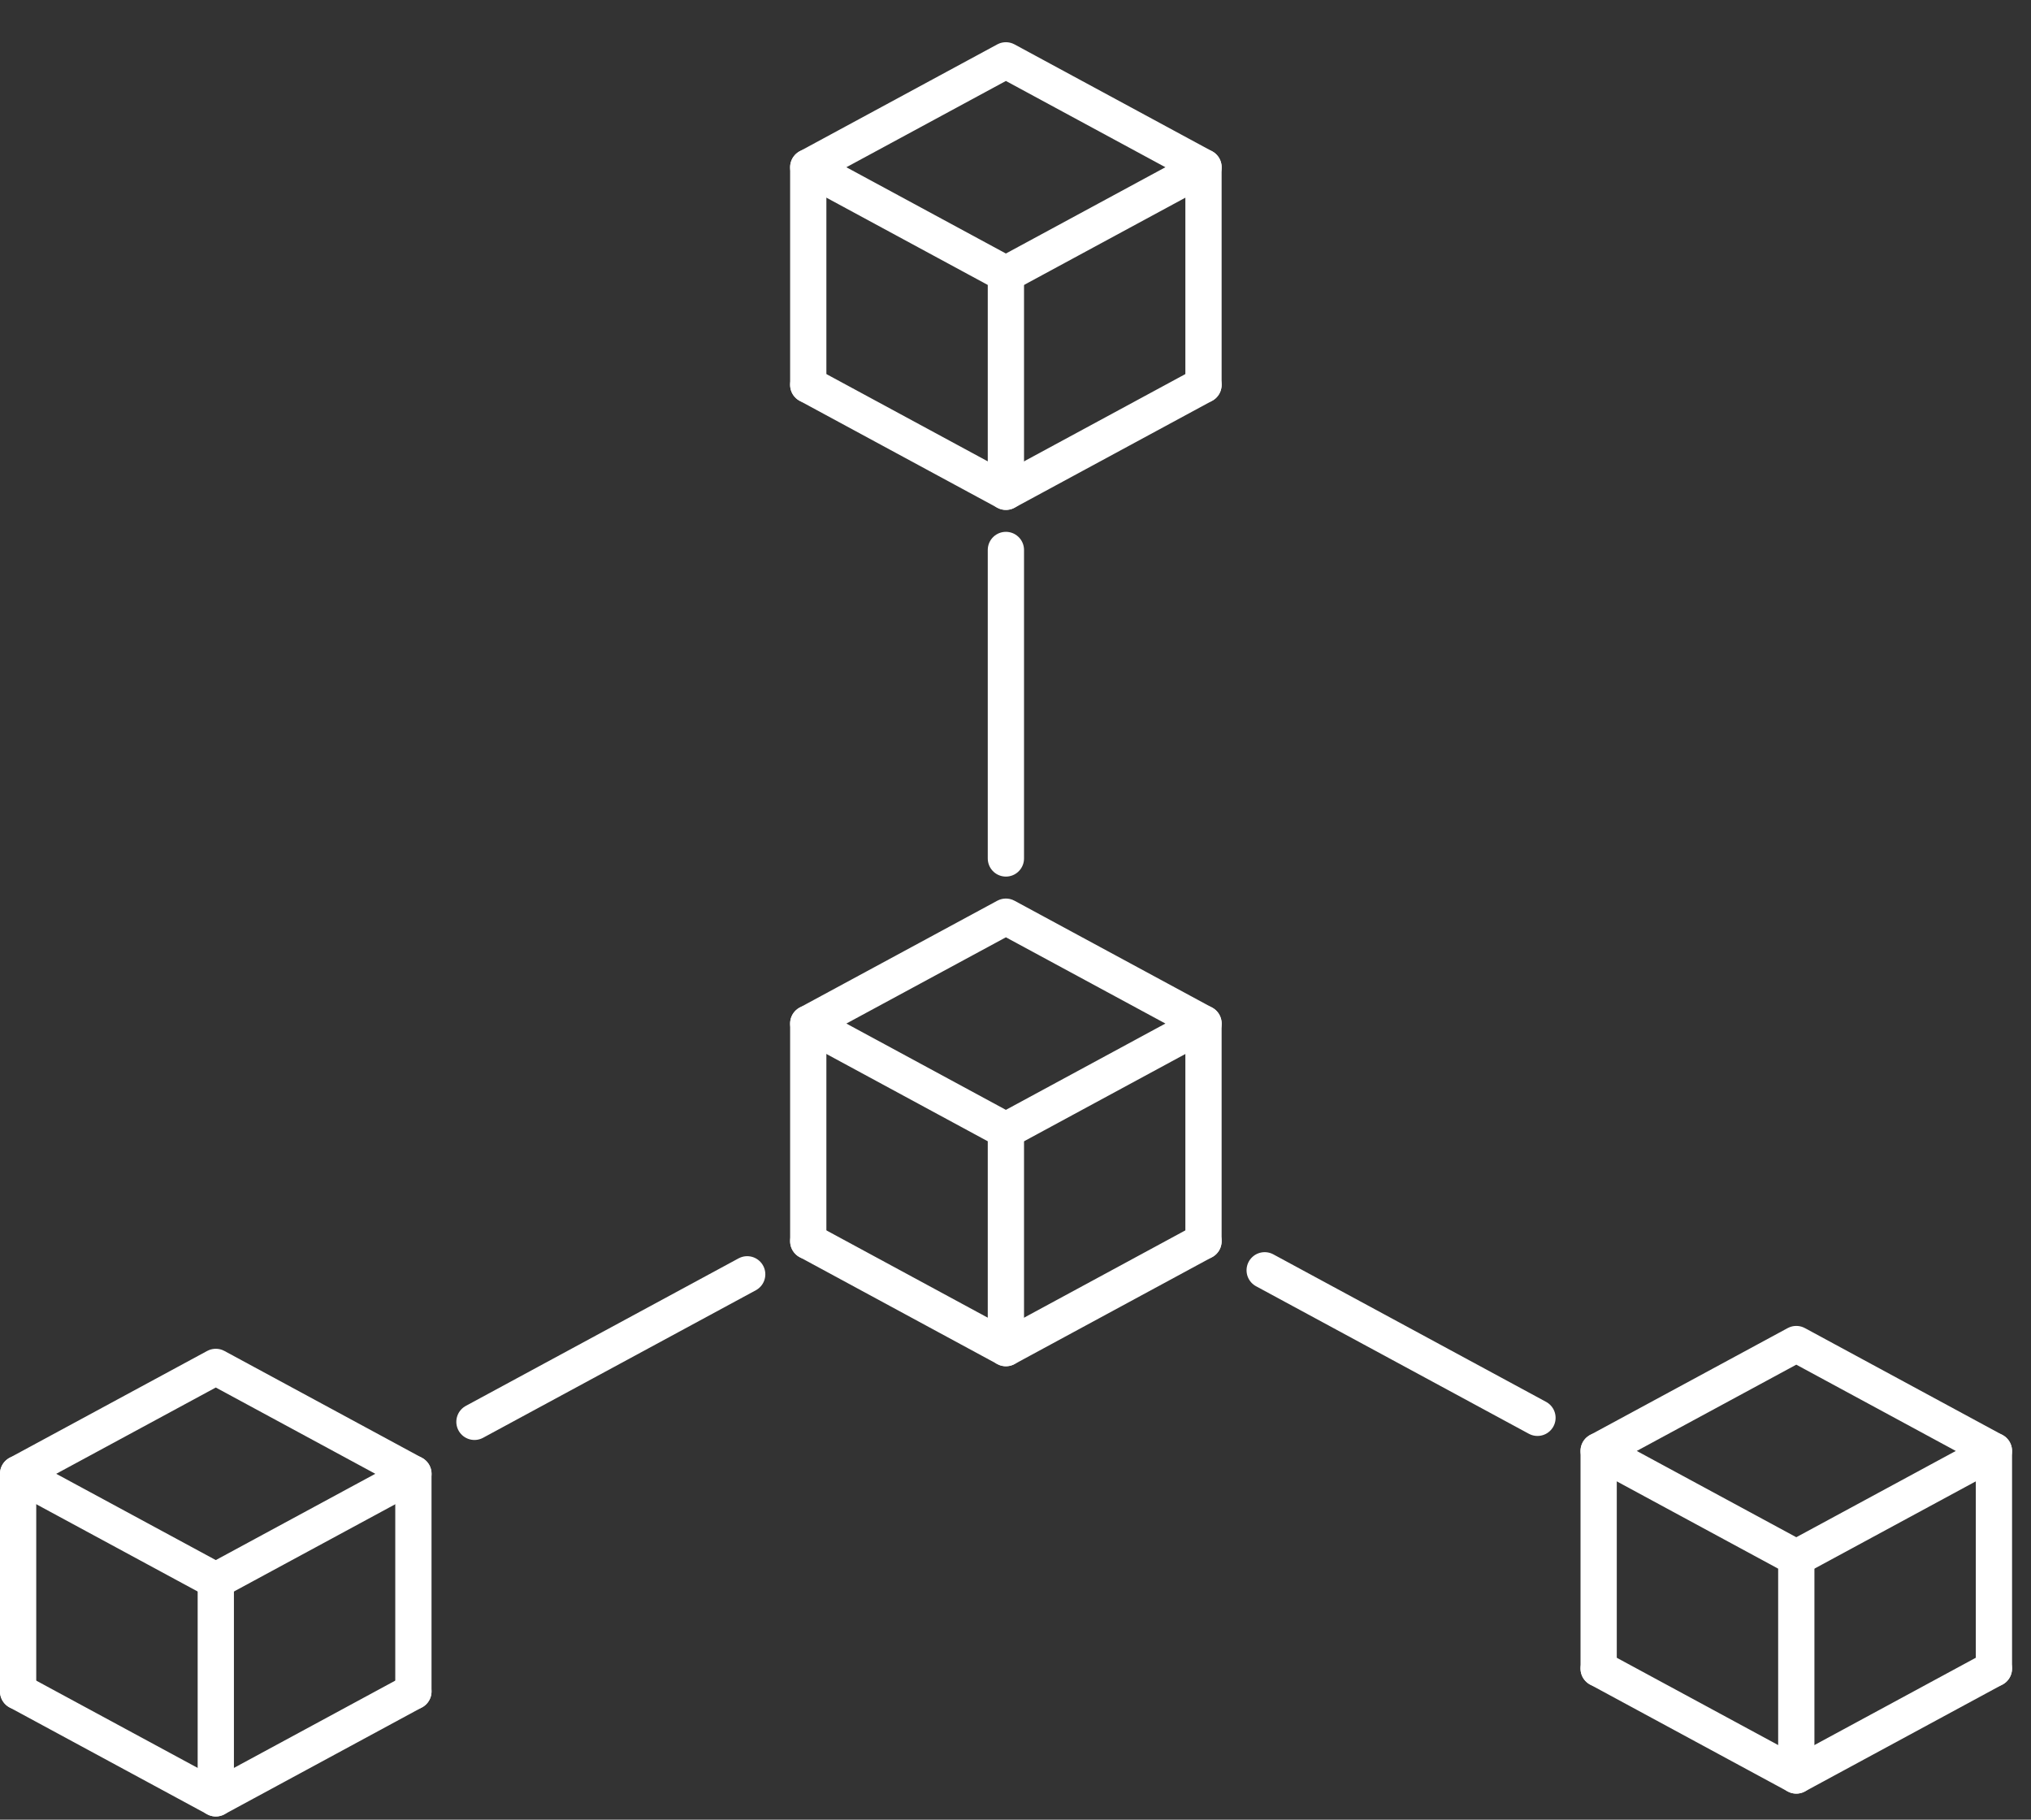 <?xml version="1.0" encoding="UTF-8"?>
<svg width="48px" height="43px" viewBox="0 0 48 43" version="1.1" xmlns="http://www.w3.org/2000/svg" xmlns:xlink="http://www.w3.org/1999/xlink">
    <rect x="0" y="0" width="48" height="43" fill="#333333" stroke="none"/>
    <!-- Generator: Sketch 49.2 (51160) - http://www.bohemiancoding.com/sketch -->
    <title>engineering</title>
    <desc>Created with Sketch.</desc>
    <defs></defs>
    <g id="Designs-(Light)" stroke="none" stroke-width="1" fill="none" fill-rule="evenodd" stroke-linecap="round" stroke-linejoin="round">
        <g id="Mike-King---Work---Case-Study---GoHawaii" transform="translate(-635, -7335)" stroke="#FFFFFF" stroke-width="0.857">
            <g id="section--process" transform="translate(0, 4456)">
                <g id="process__software-development--left-justified" transform="translate(183, 2879)">
                    <g id="Group-29">
                        <g id="Page-1" transform="translate(452, 0)">
                            <polygon id="Stroke-1" points="23.773 6.478 19.102 3.952 23.773 1.426 28.444 3.952"></polygon>
                            <polyline id="Stroke-3" points="28.443 9.095 23.773 11.621 19.102 9.095"></polyline>
                            <path d="M19.102,3.952 L19.102,9.094" id="Stroke-4"></path>
                            <path d="M23.773,6.478 L23.773,11.621" id="Stroke-5"></path>
                            <path d="M28.443,3.952 L28.443,9.094" id="Stroke-6"></path>
                            <polygon id="Stroke-7" points="23.773 26.714 19.102 24.187 23.773 21.662 28.444 24.187"></polygon>
                            <polyline id="Stroke-8" points="28.443 29.33 23.773 31.857 19.102 29.33"></polyline>
                            <path d="M19.102,24.187 L19.102,29.331" id="Stroke-9"></path>
                            <path d="M23.773,26.714 L23.773,31.857" id="Stroke-10"></path>
                            <path d="M28.443,24.187 L28.443,29.331" id="Stroke-11"></path>
                            <g id="Group-20" transform="translate(0, 32.138)">
                                <polygon id="Stroke-12" points="5.1 5.215 0.428 2.689 5.1 0.163 9.771 2.689"></polygon>
                                <polyline id="Stroke-14" points="9.77 7.832 5.1 10.358 0.428 7.832"></polyline>
                                <path d="M0.428,2.689 L0.428,7.832" id="Stroke-16"></path>
                                <path d="M5.1,5.215 L5.1,10.358" id="Stroke-18"></path>
                            </g>
                            <path d="M9.77,34.827 L9.77,39.97" id="Stroke-21"></path>
                            <g id="Group-26" transform="translate(37.714, 31.57)">
                                <polygon id="Stroke-22" points="4.739 5.243 0.068 2.717 4.739 0.191 9.409 2.717"></polygon>
                                <polyline id="Stroke-24" points="9.409 7.86 4.739 10.386 0.068 7.86"></polyline>
                            </g>
                            <path d="M37.782,34.287 L37.782,39.43" id="Stroke-27"></path>
                            <g id="Group-33" transform="translate(42.286, 33.84)">
                                <path d="M0.167,2.973 L0.167,8.116" id="Stroke-28"></path>
                                <g id="Group-32" transform="translate(4.571, 0)">
                                    <path d="M0.267,0.447 L0.267,5.59" id="Stroke-30"></path>
                                </g>
                            </g>
                            <polygon id="Stroke-34" points="23.773 16.641 23.773 12.996 23.773 16.641 23.773 20.286"></polygon>
                            <g id="Group-39" transform="translate(10.857, 29.867)">
                                <path d="M3.579,1.989 C5.359,1.027 6.802,0.246 6.802,0.246 C6.802,0.246 5.359,1.027 3.579,1.989 C1.799,2.952 0.356,3.732 0.356,3.732 C0.356,3.732 1.799,2.952 3.579,1.989 Z" id="Stroke-35"></path>
                                <path d="M22.256,1.894 C20.476,0.931 19.032,0.151 19.032,0.151 C19.032,0.151 20.476,0.931 22.256,1.894 C24.036,2.856 25.479,3.637 25.479,3.637 C25.479,3.637 24.036,2.856 22.256,1.894 Z" id="Stroke-37"></path>
                            </g>
                        </g>
                    </g>
                </g>
            </g>
        </g>
    </g>
</svg>